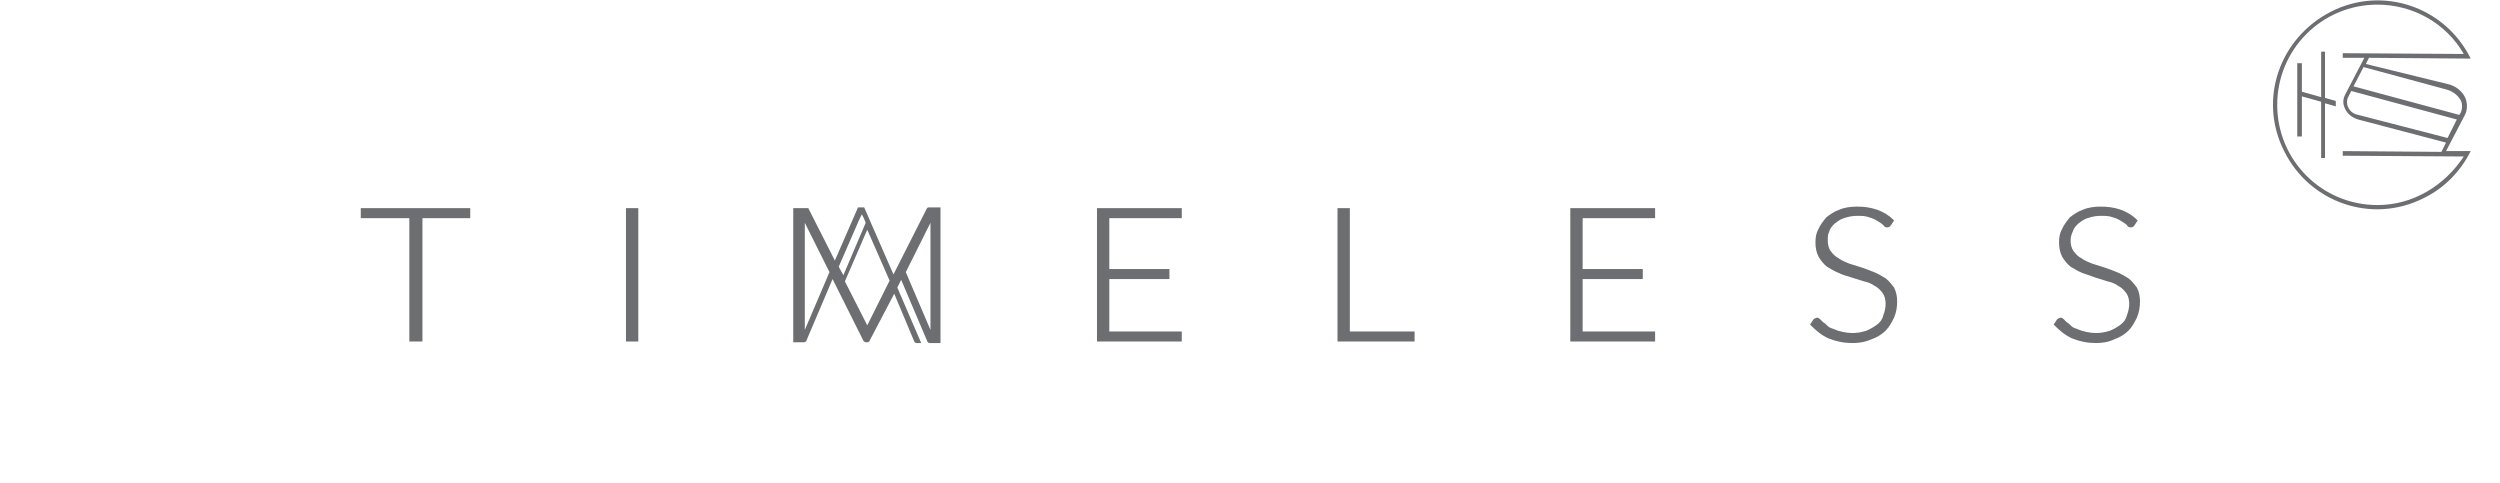 <?xml version="1.0" encoding="utf-8"?>
<!-- Generator: Adobe Illustrator 23.0.1, SVG Export Plug-In . SVG Version: 6.00 Build 0)  -->
<svg version="1.1" id="Layer_1" xmlns="http://www.w3.org/2000/svg" xmlns:xlink="http://www.w3.org/1999/xlink" x="0px" y="0px"
	 viewBox="0 0 324.3 62.6" style="enable-background:new 0 0 324.3 62.6;" xml:space="preserve">
<style type="text/css">
	.st0{fill:#6D6E71;}
</style>
<title>Asset 13</title>
<g>
	<g id="Layer_1-2">
		<polygon class="st0" points="53.1,44.3 53.1,28.3 46.8,28.3 46.8,27 61,27 61,28.3 54.8,28.3 54.8,44.3 		"/>
		<rect x="81.2" y="27" class="st0" width="1.6" height="17.3"/>
		<polygon class="st0" points="142.3,44.3 142.3,27 153.3,27 153.3,28.3 143.9,28.3 143.9,34.9 151.7,34.9 151.7,36.2 143.9,36.2 
			143.9,43 153.3,43 153.3,44.3 		"/>
		<polygon class="st0" points="173.5,44.3 173.5,27 175.1,27 175.1,43 183.5,43 183.5,44.3 		"/>
		<polygon class="st0" points="203.7,44.3 203.7,27 214.7,27 214.7,28.3 205.3,28.3 205.3,34.9 213.1,34.9 213.1,36.2 205.3,36.2 
			205.3,43 214.7,43 214.7,44.3 		"/>
		<path class="st0" d="M240.3,44.5c-1.1,0-2.1-0.2-3.1-0.6c-0.9-0.4-1.6-1-2.3-1.7l-0.1-0.1l0.4-0.6c0.1-0.2,0.3-0.2,0.5-0.3
			c0.1,0,0.3,0.1,0.4,0.2l0.4,0.4c0.2,0.1,0.4,0.3,0.6,0.5c0.2,0.2,0.5,0.3,0.8,0.4c0.7,0.3,1.6,0.5,2.4,0.5c0.6,0,1.2-0.1,1.8-0.3
			c0.5-0.2,1-0.5,1.4-0.8s0.7-0.7,0.8-1.2c0.2-0.5,0.3-1,0.3-1.5s-0.1-1-0.4-1.4c-0.3-0.4-0.6-0.7-1-0.9c-0.4-0.3-0.9-0.5-1.4-0.6
			l-1.6-0.5c-0.6-0.2-1.1-0.3-1.7-0.6c-0.5-0.2-1-0.5-1.5-0.8c-0.4-0.3-0.8-0.8-1.1-1.3c-0.3-0.6-0.4-1.2-0.4-1.9
			c0-0.6,0.1-1.2,0.4-1.7c0.2-0.5,0.6-1,1-1.5c0.5-0.4,1.1-0.8,1.7-1c0.7-0.3,1.5-0.4,2.3-0.4c0.9,0,1.7,0.1,2.6,0.4
			c0.8,0.3,1.5,0.7,2.1,1.3l0.1,0.1l-0.4,0.6c-0.1,0.2-0.3,0.3-0.5,0.3s-0.4-0.1-0.5-0.3c-0.2-0.2-0.4-0.3-0.7-0.5s-0.7-0.4-1.1-0.5
			c-0.5-0.2-1-0.2-1.6-0.2s-1.1,0.1-1.7,0.3c-0.4,0.1-0.8,0.4-1.2,0.7c-0.3,0.3-0.6,0.6-0.7,1c-0.2,0.4-0.2,0.8-0.2,1.2
			c0,0.5,0.1,1,0.4,1.4c0.3,0.4,0.6,0.7,1,0.9c0.4,0.3,0.9,0.5,1.4,0.7l1.6,0.5c0.6,0.2,1.1,0.4,1.6,0.6c0.5,0.2,1,0.5,1.5,0.8
			c0.4,0.3,0.8,0.8,1.1,1.2c0.3,0.6,0.4,1.2,0.4,1.8c0,0.7-0.1,1.4-0.4,2.1c-0.3,0.6-0.6,1.2-1.1,1.7s-1.2,0.9-1.8,1.1
			C241.9,44.4,241.1,44.5,240.3,44.5z"/>
		<path class="st0" d="M271.9,44.5c-1.1,0-2.1-0.2-3.1-0.6c-0.9-0.4-1.6-1-2.3-1.7l-0.1-0.1l0.4-0.6c0.1-0.2,0.3-0.2,0.5-0.3
			c0.1,0,0.3,0.1,0.4,0.2l0.4,0.4c0.2,0.1,0.4,0.3,0.6,0.5s0.5,0.3,0.8,0.4c0.7,0.3,1.6,0.5,2.4,0.5c0.6,0,1.2-0.1,1.8-0.3
			c0.5-0.2,1-0.5,1.4-0.8s0.7-0.7,0.8-1.2c0.2-0.5,0.3-1,0.3-1.5s-0.1-1-0.4-1.4s-0.6-0.7-1-0.9c-0.4-0.3-0.9-0.5-1.4-0.6l-1.6-0.5
			c-0.6-0.2-1.1-0.4-1.7-0.6c-0.5-0.2-1-0.5-1.5-0.8c-0.4-0.3-0.8-0.8-1.1-1.3c-0.3-0.6-0.4-1.2-0.4-1.9c0-0.6,0.1-1.2,0.4-1.7
			c0.2-0.5,0.6-1,1-1.5c0.5-0.4,1.1-0.8,1.7-1c0.7-0.3,1.5-0.4,2.3-0.4c0.9,0,1.7,0.1,2.6,0.4c0.8,0.3,1.5,0.7,2.1,1.3l0.1,0.1
			l-0.4,0.6c-0.1,0.2-0.3,0.3-0.5,0.3s-0.4-0.1-0.5-0.3c-0.2-0.2-0.4-0.3-0.7-0.5c-0.3-0.2-0.7-0.4-1.1-0.5c-0.5-0.2-1-0.2-1.6-0.2
			s-1.1,0.1-1.7,0.3c-0.4,0.1-0.8,0.4-1.2,0.7c-0.3,0.3-0.6,0.6-0.7,1c-0.2,0.4-0.3,0.8-0.3,1.2c0,0.5,0.1,1,0.4,1.4
			c0.3,0.4,0.6,0.7,1,0.9c0.4,0.3,0.9,0.5,1.4,0.7l1.6,0.5c0.6,0.2,1.1,0.4,1.6,0.6c0.5,0.2,1,0.5,1.5,0.8c0.4,0.3,0.8,0.8,1.1,1.2
			c0.3,0.6,0.4,1.2,0.4,1.8c0,0.7-0.1,1.4-0.4,2.1c-0.3,0.6-0.6,1.2-1.1,1.7s-1.2,0.9-1.8,1.1C273.5,44.4,272.6,44.5,271.9,44.5z"/>
		<path class="st0" d="M120.3,27c-0.1,0-0.1,0.1-0.1,0.1l-4.3,8.5l-3.8-8.7h-0.8l-3,6.9l-3.4-6.7c0-0.1-0.1-0.1-0.1-0.1
			c-0.1,0-0.1,0-0.2,0h-1.7v17.4h1.4c0.1,0,0.3-0.1,0.3-0.2l3.4-8l4,8c0.1,0.1,0.2,0.2,0.3,0.2h0.2c0.1,0,0.3-0.1,0.3-0.2l3.2-6.1
			l2.6,6.2c0,0.1,0.2,0.2,0.3,0.2h0.6l-3.1-7.2l0.5-1l3.4,8c0,0.1,0.2,0.2,0.3,0.2h1.4V26.9h-1.7C120.4,26.9,120.3,27,120.3,27z
			 M104.4,42.8V28.9l3.2,6.4L104.4,42.8z M108.8,34.6l2.7-6.2l0.3-0.6l0.3,0.6l0.2,0.5l-2.9,6.8L108.8,34.6z M112.5,42.2l-2.9-5.7
			l2.9-6.7l2.9,6.6L112.5,42.2z M120.7,42.8l-3.2-7.5l3.2-6.4V42.8z"/>
		<polygon class="st0" points="301.6,6.7 301.1,6.7 301.1,12.6 298.6,11.9 298.6,8.2 298,8.2 298,17.7 298.6,17.7 298.6,12.5 
			301.1,13.2 301.1,20.5 301.6,20.5 301.6,13.4 303,13.8 303,13.1 301.6,12.7 		"/>
		<path class="st0" d="M319.9,19.6h-2.6l2.4-4.6c0.4-0.7,0.4-1.6,0.1-2.3c-0.4-0.9-1.3-1.6-2.3-1.8l-10.6-2.6l0.4-0.8L320,7.6l0,0
			h0.5c-3.3-6.7-11.4-9.5-18.1-6.1s-9.5,11.4-6.1,18.1c3.3,6.7,11.4,9.5,18.1,6.1c2.7-1.3,4.8-3.5,6.1-6.1H319.9L319.9,19.6z
			 M317.5,17.9l-11.6-3c-0.6-0.1-1.1-0.5-1.3-1c-0.2-0.4-0.2-0.9,0-1.3l0.4-0.8l13.7,3.7L317.5,17.9z M317.3,11.6
			c0.8,0.2,1.5,0.7,1.9,1.4c0.3,0.6,0.2,1.3-0.1,1.8l-0.1,0.1l-13.7-3.7l1.3-2.5L317.3,11.6z M308.4,26.6c-7.2,0-13-5.8-13-13
			s5.8-13,13-13c4.6,0,8.9,2.4,11.2,6.4l-15.7-0.1v0.6h2.8l-2.5,4.8c-0.3,0.6-0.3,1.2,0,1.8c0.3,0.7,1,1.2,1.7,1.4l11.4,3l-0.6,1.2
			l-12.8-0.1v0.6l15.7,0.1C317.1,24.1,313,26.6,308.4,26.6L308.4,26.6z"/>
	</g>
</g>
</svg>
